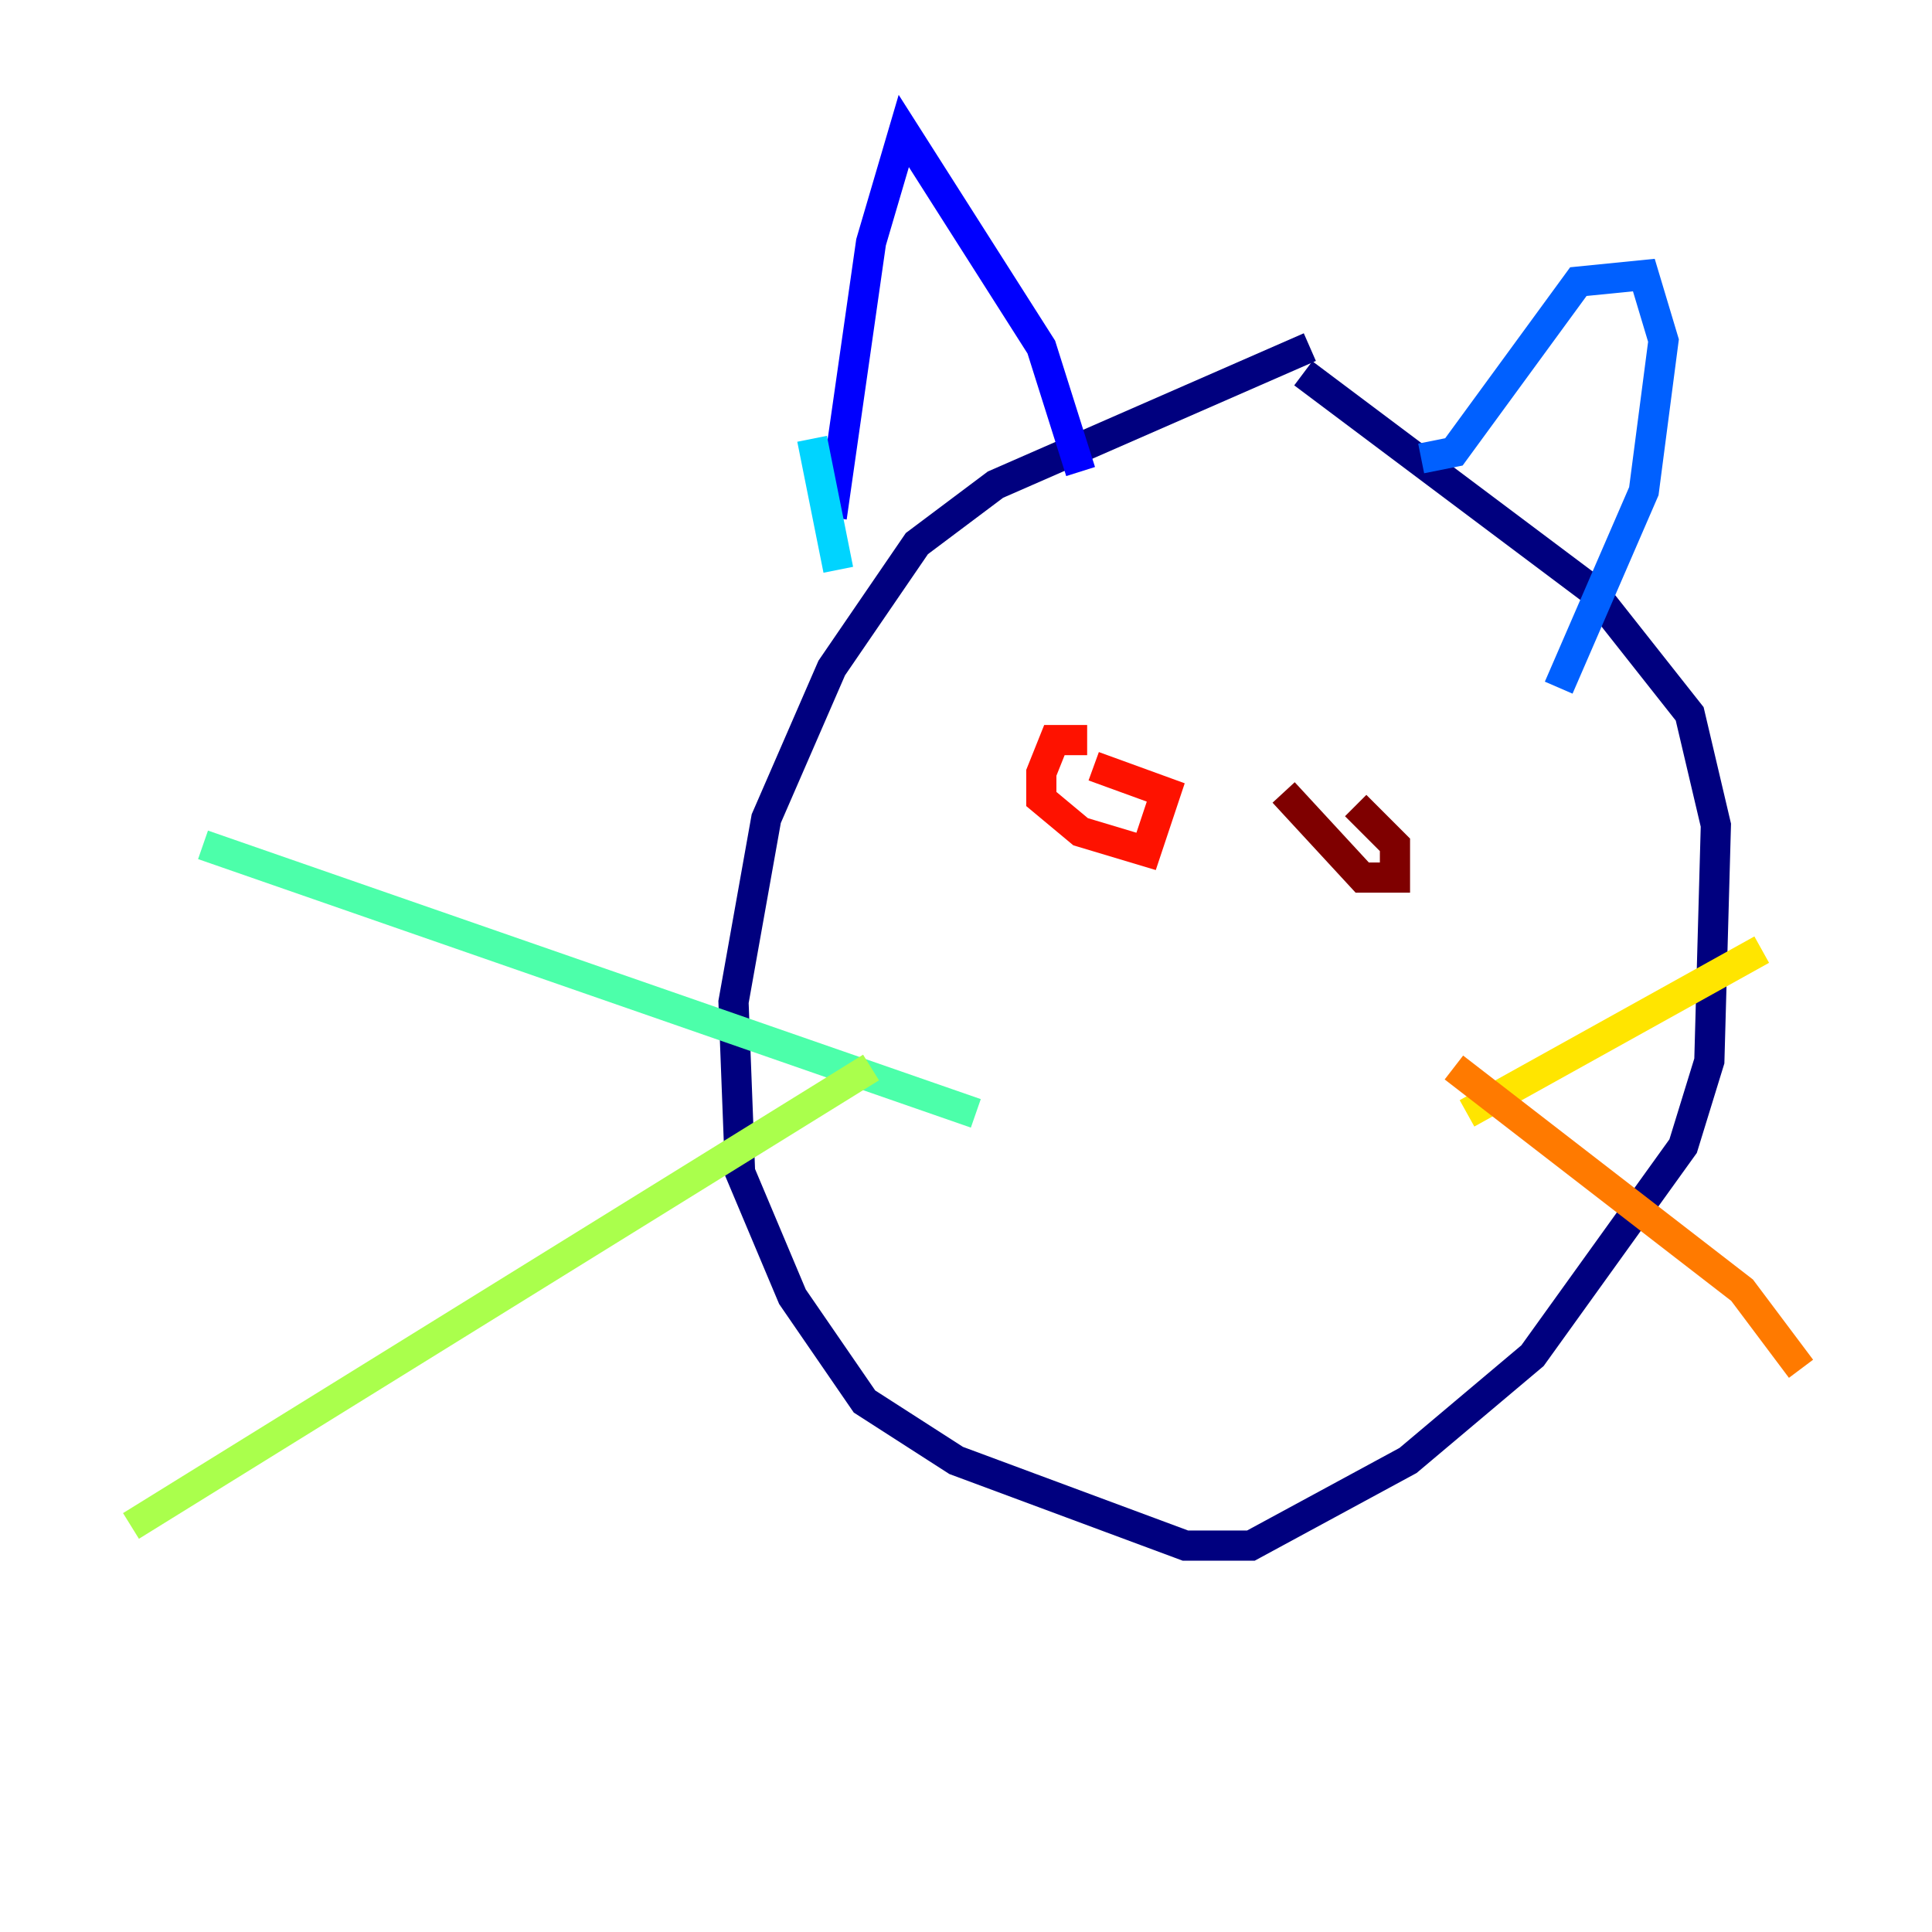 <?xml version="1.0" encoding="utf-8" ?>
<svg baseProfile="tiny" height="128" version="1.2" viewBox="0,0,128,128" width="128" xmlns="http://www.w3.org/2000/svg" xmlns:ev="http://www.w3.org/2001/xml-events" xmlns:xlink="http://www.w3.org/1999/xlink"><defs /><polyline fill="none" points="86.78,22.997 65.953,32.108 60.746,36.014 55.105,44.258 50.766,54.237 48.597,66.386 49.031,77.668 52.502,85.912 57.275,92.854 63.349,96.759 78.536,102.4 82.875,102.4 93.288,96.759 101.532,89.817 111.512,75.932 113.248,70.291 113.681,54.671 111.946,47.295 105.437,39.051 86.346,24.732" stroke="#00007f" stroke-width="2" /><polyline fill="none" points="71.593,31.241 68.99,22.997 59.878,8.678 57.709,16.054 55.105,34.278" stroke="#0000fe" stroke-width="2" /><polyline fill="none" points="94.156,30.373 96.325,29.939 104.57,18.658 108.909,18.224 110.21,22.563 108.909,32.542 103.268,45.559" stroke="#0060ff" stroke-width="2" /><polyline fill="none" points="53.803,29.071 55.539,37.749" stroke="#00d4ff" stroke-width="2" /><polyline fill="none" points="64.651,73.763 13.451,55.973" stroke="#4cffaa" stroke-width="2" /><polyline fill="none" points="57.709,70.725 8.678,101.098" stroke="#aaff4c" stroke-width="2" /><polyline fill="none" points="97.193,73.763 116.719,62.915" stroke="#ffe500" stroke-width="2" /><polyline fill="none" points="96.325,70.725 115.417,85.478 119.322,90.685" stroke="#ff7a00" stroke-width="2" /><polyline fill="none" points="72.027,49.031 69.858,49.031 68.99,51.2 68.99,52.936 71.593,55.105 75.932,56.407 77.234,52.502 72.461,50.766" stroke="#fe1200" stroke-width="2" /><polyline fill="none" points="85.044,52.502 90.251,58.142 92.42,58.142 92.42,55.973 89.817,53.37" stroke="#7f0000" stroke-width="2" /></svg>